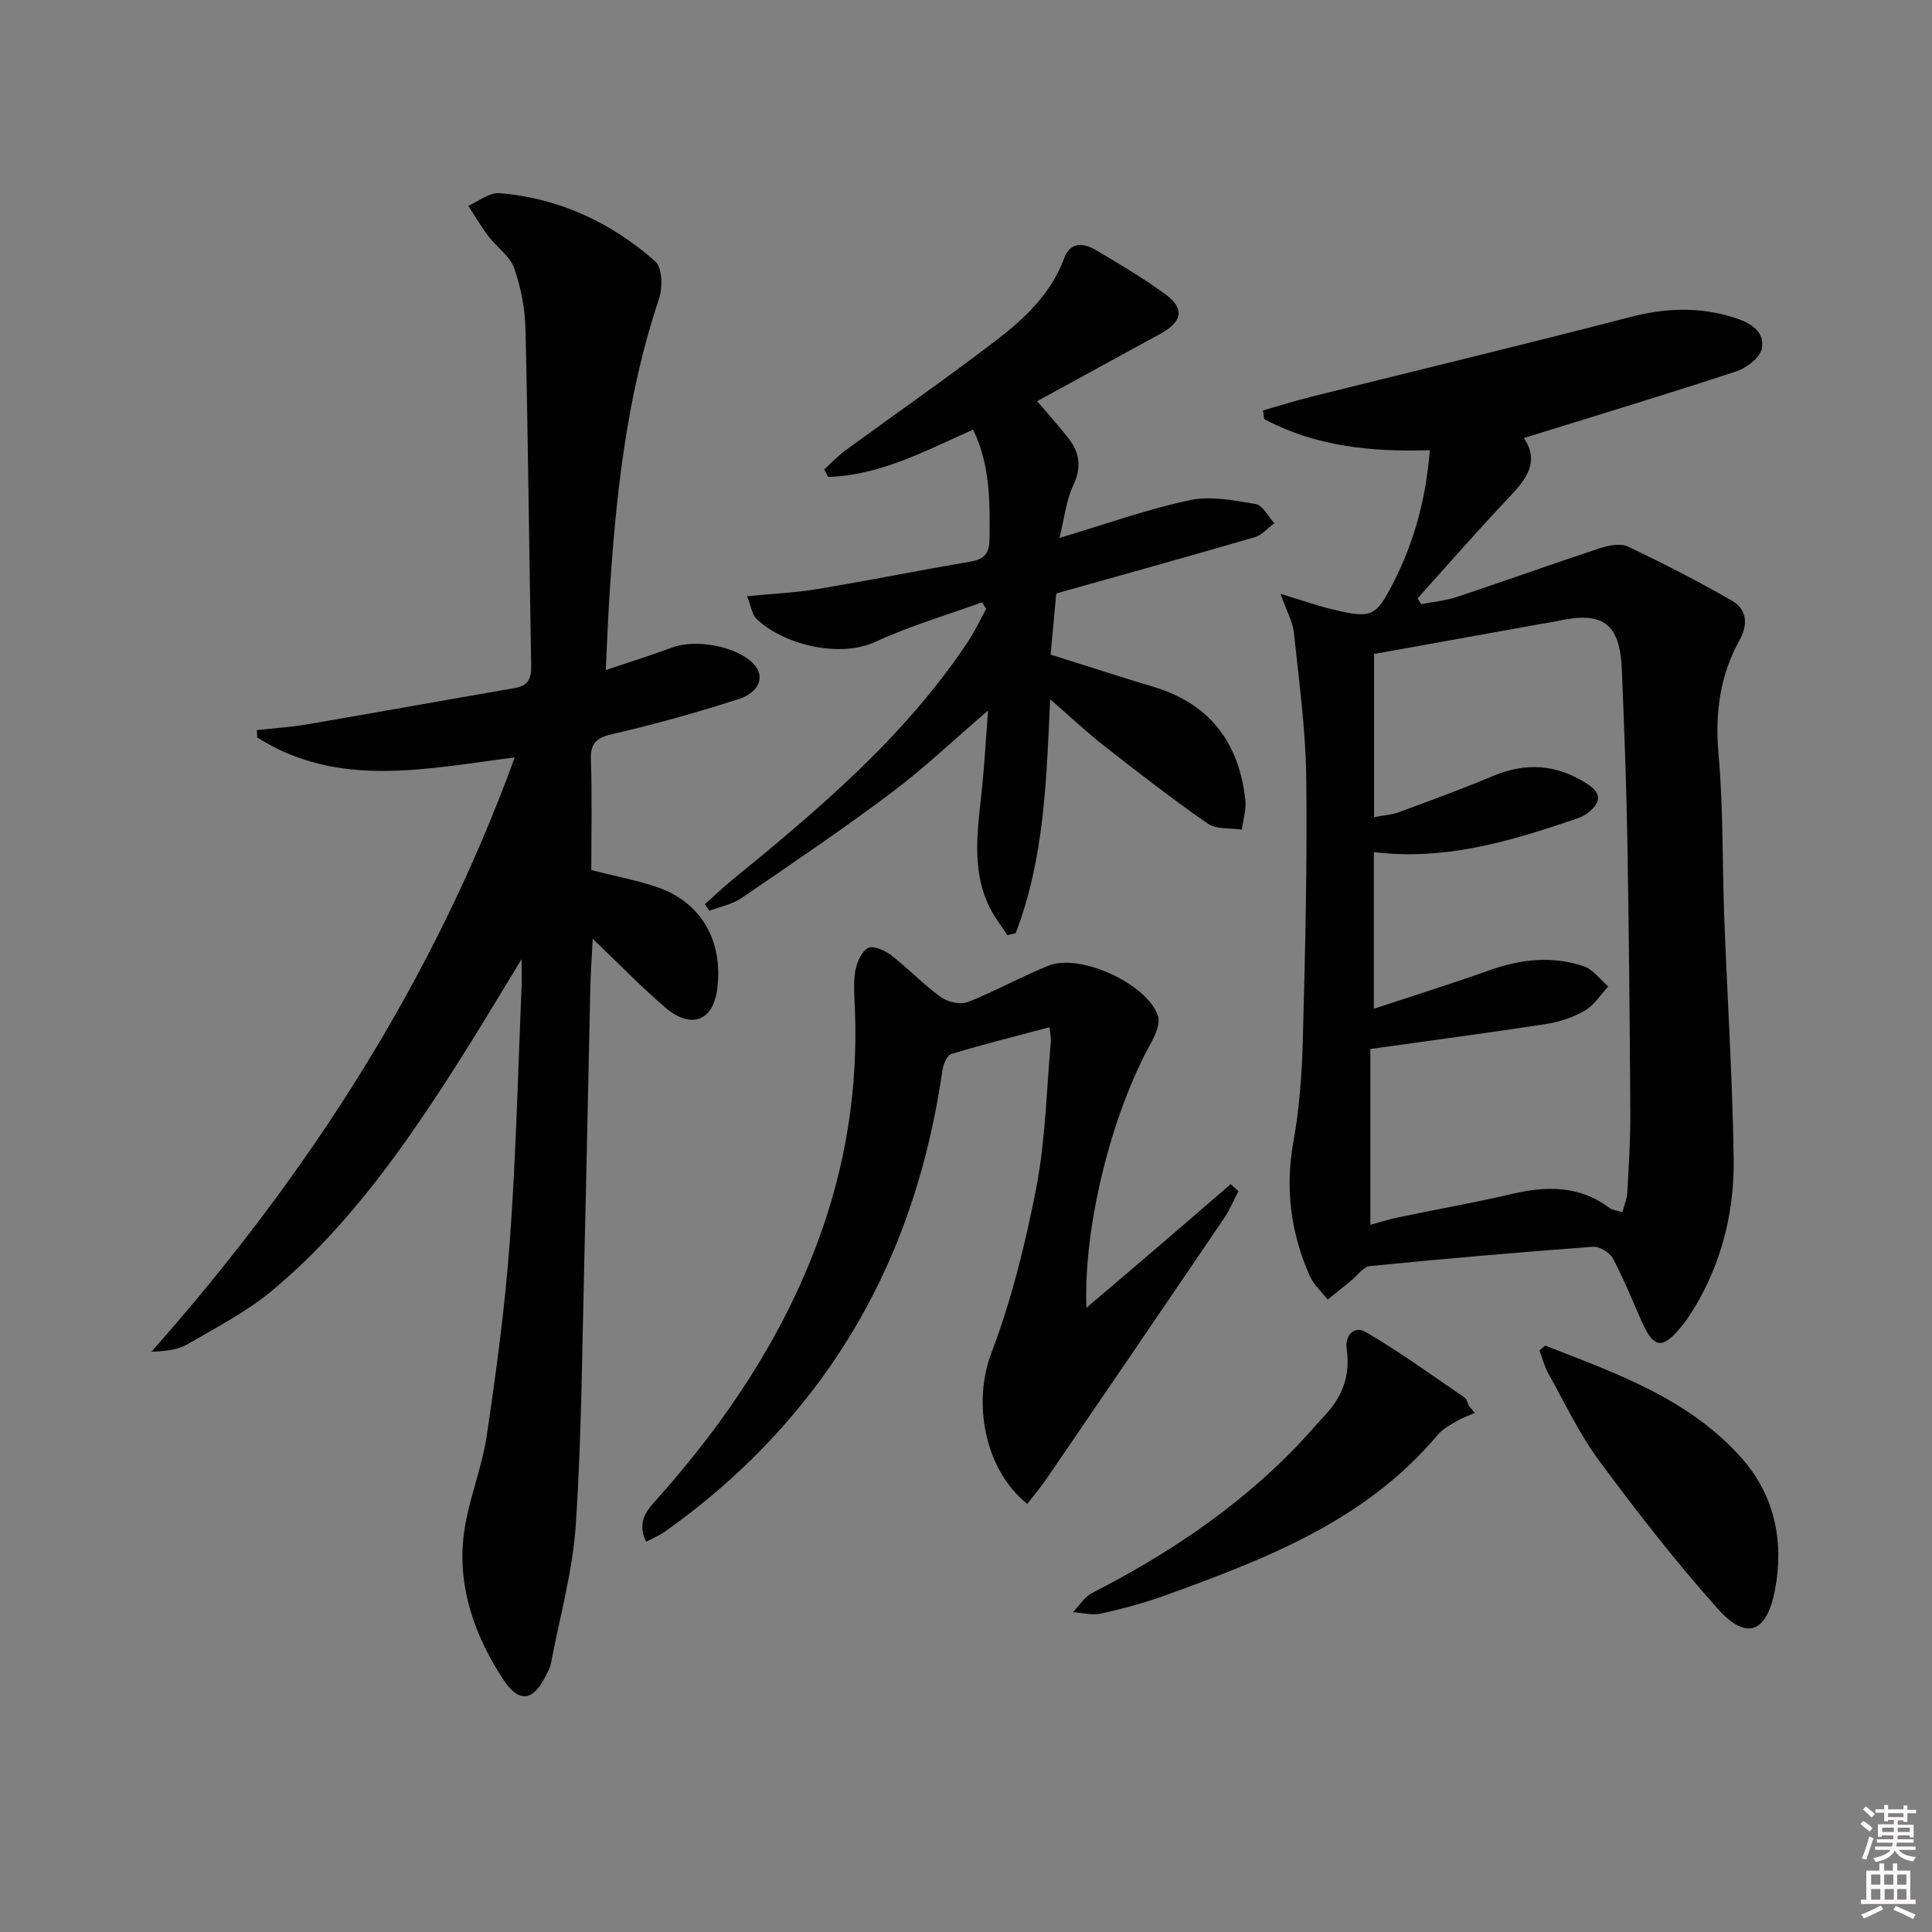 <svg enable-background="new 0 0 400 400" viewBox="0 0 400 400" xmlns="http://www.w3.org/2000/svg"><rect x="0" y="0" width="400" height="400" fill="#808080" stroke="none"/><path d="m385.2 377.6.6-.6c.6.4 1.3.9 1.9 1.5l-.6.7c-.8-.6-1.4-1.1-1.9-1.6zm.3 7.1c.6-1.4 1.1-2.9 1.5-4.5.3.1.6.3.9.4-.5 1.4-1 2.9-1.5 4.4l-.9-.2zm.2-10.1.6-.6c.7.5 1.3 1.1 1.9 1.6l-.7.7c-.6-.6-1.2-1.2-1.8-1.7zm8.4-.8h.8v.9h1.8v.7h-1.8v1.8h-.8v-.3h-1.2v.9h3.3v2.6h-.8v-.4h-2.5c0 .3 0 .6-.1.8h3.4v.7h-3.5c0 .3-.1.6-.1.8h4v.7h-3.5c.7.9 1.9 1.3 3.6 1.5-.2.2-.4.5-.6.9-1.9-.3-3.2-1.1-3.8-2.3-.5 1.1-1.8 2-3.9 2.4-.2-.3-.4-.5-.6-.8 1.9-.4 3.1-.9 3.6-1.7h-3.2v-.7h3.5c.1-.2.1-.5.2-.8h-3.3v-.7h3.4c0-.2 0-.5 0-.8h-2.4v.3h-.8v-2.6h3.3v-.9h-1.2v.3h-.8v-1.8h-1.8v-.7h1.8v-.9h.8v.9h3.2zm-4.4 5.5h2.4c0-.3 0-.6 0-.9h-2.4zm1.2-3.1h3.2v-.8h-3.2zm4.4 2.2h-2.4v.9h2.5v-.9z" fill="#fcfafa"/><path d="m389.2 385.8h.9v1.5h1.8v-1.5h.9v1.5h2.7v6h1.1v.9h-11.3v-.9h1.1v-6h2.7v-1.5zm.2 8.7.5.8c-1.2.6-2.5 1.3-4 1.9-.2-.3-.3-.6-.6-.8 1.6-.6 3-1.3 4.1-1.9zm-2-4.3h1.9v-2.1h-1.9zm0 3.1h1.9v-2.2h-1.9zm2.7-3.1h1.9v-2.1h-1.9zm.1 3.1h1.9v-2.2h-1.9zm2.3 1.3c1.4.6 2.7 1.2 4.1 1.8l-.5.9c-1.5-.7-2.8-1.4-4.1-1.9zm2.2-6.5h-1.9v2.1h1.9zm-1.9 5.2h1.9v-2.2h-1.9z" fill="#fcfafa"/><g fill="#010101"><path d="m265.12 122.95c4.72 1.42 7.9 2.56 11.17 3.32 7.7 1.8 8.6 1.35 12.14-5.53 4.37-8.5 6.8-17.52 7.6-27.53-12.24.4-23.75-.83-34.29-6.44-.08-.6-.16-1.2-.24-1.8 3.3-.94 6.58-1.98 9.9-2.81 22.04-5.5 44.14-10.81 66.13-16.52 7.32-1.9 14.32-2.17 21.55.13 3.36 1.07 6.29 2.82 5.7 6.33-.31 1.88-3.13 4.08-5.27 4.78-14.49 4.77-29.11 9.18-44.01 13.81 3.32 4.95.5 8.52-3.02 12.23-6.48 6.84-12.67 13.96-18.99 20.96.26.4.52.81.77 1.21 2.47-.49 5.02-.72 7.39-1.5 9.88-3.29 19.68-6.82 29.56-10.08 1.82-.6 4.27-1.09 5.83-.35 7.29 3.45 14.48 7.15 21.48 11.17 3.18 1.82 3.47 4.87 1.61 8.24-4.05 7.34-5.08 15.11-4.33 23.55 1.01 11.25.76 22.61 1.19 33.92.63 16.63 1.71 33.24 1.95 49.87.14 10.03-2.05 19.82-6.94 28.78-1.19 2.18-2.53 4.33-4.11 6.23-3.78 4.52-5.54 4.18-7.98-1.29-1.95-4.38-3.71-8.85-5.97-13.07-.66-1.24-2.78-2.53-4.14-2.43-15.4 1.14-30.79 2.47-46.16 4-1.4.14-2.64 1.99-3.95 3.05-1.6 1.29-3.2 2.59-4.8 3.89-1.26-1.62-2.92-3.08-3.72-4.9-3.92-8.87-5.14-18.04-3.39-27.75 1.23-6.84 1.76-13.85 1.95-20.81.48-18.14.94-36.3.72-54.44-.12-10.07-1.51-20.14-2.56-30.18-.23-2.2-1.44-4.3-2.77-8.04zm18.6 94.23v36.41c1.78-.48 3.8-1.14 5.86-1.57 7.75-1.62 15.56-2.98 23.26-4.79 7.27-1.71 14.14-1.85 20.43 2.89.59.44 1.48.49 2.63.85.39-1.5.94-2.72 1.01-3.98.3-5.48.66-10.96.63-16.44-.11-18.98-.29-37.95-.62-56.92-.2-11.64-.66-23.28-1.13-34.91-.39-9.68-3.87-12.24-13.37-10.14-.97.21-1.95.35-2.93.52-11.69 2.1-23.39 4.21-35.01 6.3v33.78c1.99-.38 3.66-.47 5.16-1.03 6.53-2.41 13.07-4.8 19.48-7.49 6.83-2.87 13.16-2.43 19.43 1.59 3.48 2.22 2.63 4.18.09 6.13-1.14.87-2.68 1.26-4.09 1.74-12.91 4.38-25.94 8.03-40.11 6.3v32.43c8.36-2.76 16.23-5.21 23.98-7.98 6.47-2.31 12.98-3 19.49-.81 1.94.65 3.39 2.74 5.07 4.18-1.58 1.7-2.89 3.85-4.81 4.97-2.39 1.4-5.22 2.35-7.96 2.78-11.69 1.81-23.46 3.36-36.49 5.19z"/><path d="m108 198.57c-5.04 8.23-9.15 15.17-13.49 21.96-10.88 17.01-22.45 33.54-38.08 46.6-5.29 4.42-11.59 7.68-17.6 11.17-2.05 1.19-4.63 1.45-7.49 1.57 32.42-36.61 58.43-76.88 75.23-123.05-18.31 2.3-36.52 6.53-53.33-4.14-.02-.51-.03-1.01-.05-1.52 3.45-.38 6.93-.6 10.35-1.18 14.36-2.46 28.7-5.05 43.06-7.53 2.66-.46 3.42-1.87 3.38-4.47-.42-23.27-.64-46.54-1.18-69.8-.1-4.26-.94-8.66-2.35-12.68-.87-2.48-3.57-4.27-5.27-6.51-1.54-2.03-2.83-4.24-4.23-6.38 2.15-.93 4.38-2.79 6.45-2.62 12.29 1.01 23.1 6.03 32.26 14.12 1.46 1.29 1.57 5.43.79 7.74-6.9 20.52-9.06 41.78-10.37 63.19-.26 4.25-.41 8.51-.66 13.69 5.1-1.72 9.46-3.08 13.75-4.67 4.89-1.82 13.27-.27 16.77 3.3 2.52 2.57 1.43 5.97-3.13 7.42-8.53 2.72-17.17 5.18-25.89 7.17-3.45.79-4.71 1.86-4.58 5.45.26 7.63.08 15.28.08 22.74 4.92 1.26 9.48 2.1 13.82 3.6 8.7 3.02 13.51 10.78 12.27 20.91-.84 6.88-5.52 8.48-10.87 3.87-5.01-4.32-9.63-9.1-14.92-14.15-.19 3.77-.44 7.15-.51 10.54-.42 18.31-.75 36.61-1.21 54.92-.47 18.62-.56 37.27-1.79 55.85-.64 9.7-3.36 19.26-5.18 28.87-.15.8-.6 1.54-.97 2.29-2.67 5.46-5.64 5.85-8.93.79-5.75-8.84-9.29-18.62-8.19-29.2.74-7.16 3.78-14.06 4.84-21.21 2-13.45 3.81-26.97 4.79-40.52 1.28-17.58 1.68-35.23 2.44-52.84.04-1.27-.01-2.53-.01-5.29z"/><path d="m170.64 97.18c1.49-1.34 2.88-2.82 4.49-4 10.34-7.56 20.87-14.86 31.03-22.65 5.94-4.55 11.44-9.69 14.17-17.08 1.27-3.43 4.04-3.17 6.58-1.67 4.86 2.87 9.72 5.77 14.29 9.08 4.13 2.98 3.65 5.73-.94 8.24-8.41 4.59-16.82 9.19-25.54 13.96 2.16 2.54 4.47 5.06 6.55 7.75 2.3 2.99 2.67 6.06.91 9.75-1.43 2.99-1.76 6.51-2.83 10.81 9.84-2.93 18.27-5.97 26.95-7.81 4.33-.92 9.17.02 13.66.79 1.48.25 2.6 2.6 3.88 3.98-1.35.99-2.55 2.45-4.06 2.89-13.54 3.95-27.13 7.72-41.09 11.65-.36 3.81-.74 7.91-1.18 12.66 2.15.68 4.59 1.46 7.03 2.22 4.74 1.49 9.47 3.02 14.23 4.44 11.74 3.49 17.8 11.61 19.07 23.51.21 1.97-.47 4.04-.73 6.06-2.37-.36-5.26.01-7.03-1.22-7.37-5.11-14.47-10.63-21.54-16.16-3.64-2.85-7.01-6.04-11.12-9.61-.76 16.82-1.22 33.12-7.14 48.44-.57.14-1.15.27-1.72.41-1.25-1.94-2.72-3.79-3.72-5.85-3.9-8.07-2.33-16.51-1.49-24.91.49-4.88.76-9.78 1.21-15.74-7.24 6.2-13.34 12.01-20.03 17.03-10.11 7.57-20.58 14.67-31.02 21.79-1.92 1.31-4.42 1.78-6.65 2.63-.31-.46-.61-.91-.92-1.37 1.84-1.64 3.62-3.36 5.53-4.91 18.07-14.75 35.87-29.78 48.95-49.46 1.42-2.14 2.52-4.51 3.76-6.77-.3-.45-.6-.91-.89-1.36-7.37 2.69-14.96 4.9-22.05 8.19-7.17 3.33-18.72.79-24.59-4.72-.95-.89-1.13-2.61-1.97-4.73 5.25-.52 9.98-.72 14.62-1.49 10.62-1.77 21.17-3.89 31.78-5.71 2.89-.5 3.76-1.88 3.79-4.7.09-7.64.15-15.23-3.39-22.59-9.87 4.37-19.26 9.49-30.02 9.79-.26-.52-.54-1.04-.82-1.56z"/><path d="m217.28 212.68c-6.98 1.86-13.71 3.53-20.33 5.55-.9.27-1.67 2.19-1.85 3.43-3.55 24.65-12.08 47.23-27.48 67-8.55 10.98-18.6 20.4-29.94 28.44-1.15.81-2.49 1.35-3.92 2.11-2.15-4.54.6-6.96 2.88-9.53 13.88-15.69 25.35-32.86 32.69-52.64 5.75-15.49 8.31-31.43 7.68-47.91-.1-2.66-.36-5.38.05-7.98.29-1.78 1.24-4.05 2.62-4.87 1-.59 3.5.47 4.8 1.47 3.55 2.74 6.67 6.05 10.3 8.68 1.42 1.03 4.06 1.63 5.6 1.03 5.7-2.23 11.08-5.29 16.77-7.55 6.54-2.61 20.55 3.89 22.61 10.49.48 1.54-.52 3.83-1.42 5.45-8.24 14.85-14.04 38.05-13.41 54.91 5.22-4.44 10.22-8.68 15.19-12.94 4.9-4.2 9.78-8.43 14.68-12.65.54.48 1.07.96 1.61 1.44-1.01 1.93-1.85 3.97-3.07 5.76-12.22 18.01-24.49 35.98-36.77 53.95-1.2 1.75-2.59 3.37-3.89 5.05-9-7.23-11.25-21.2-7.47-31.13 4.21-11.07 7.1-22.75 9.35-34.4 1.91-9.89 2.1-20.12 3.01-30.2.06-.79-.15-1.6-.29-2.96z"/><path d="m305.35 292.53c-1.24.55-2.55.98-3.71 1.67-1.42.84-2.98 1.67-4.01 2.9-14.85 17.7-35.46 25.63-56.27 33.17-4.35 1.58-8.86 2.79-13.38 3.8-1.84.41-3.9-.16-5.86-.28 1.33-1.36 2.43-3.19 4.04-4.01 15.19-7.78 29.26-17.11 41.3-29.3 2.45-2.48 4.71-5.14 7.08-7.71 3.46-3.77 5.04-8.15 4.29-13.28-.47-3.23 1.67-5.04 3.95-3.7 7.05 4.12 13.68 8.94 20.44 13.55.46.32.59 1.12.88 1.7.42.5.83 1 1.25 1.49z"/><path d="m319.91 278.59c14.78 5.77 29.98 11.07 40.85 23.49 6.66 7.61 8.64 17.13 6.73 27.1-1.71 8.94-5.92 10.54-11.87 3.88-8.7-9.75-16.76-20.12-24.53-30.63-4.12-5.57-7.12-11.97-10.52-18.06-.83-1.48-1.24-3.19-1.84-4.79.4-.33.79-.66 1.18-.99z"/></g></svg>